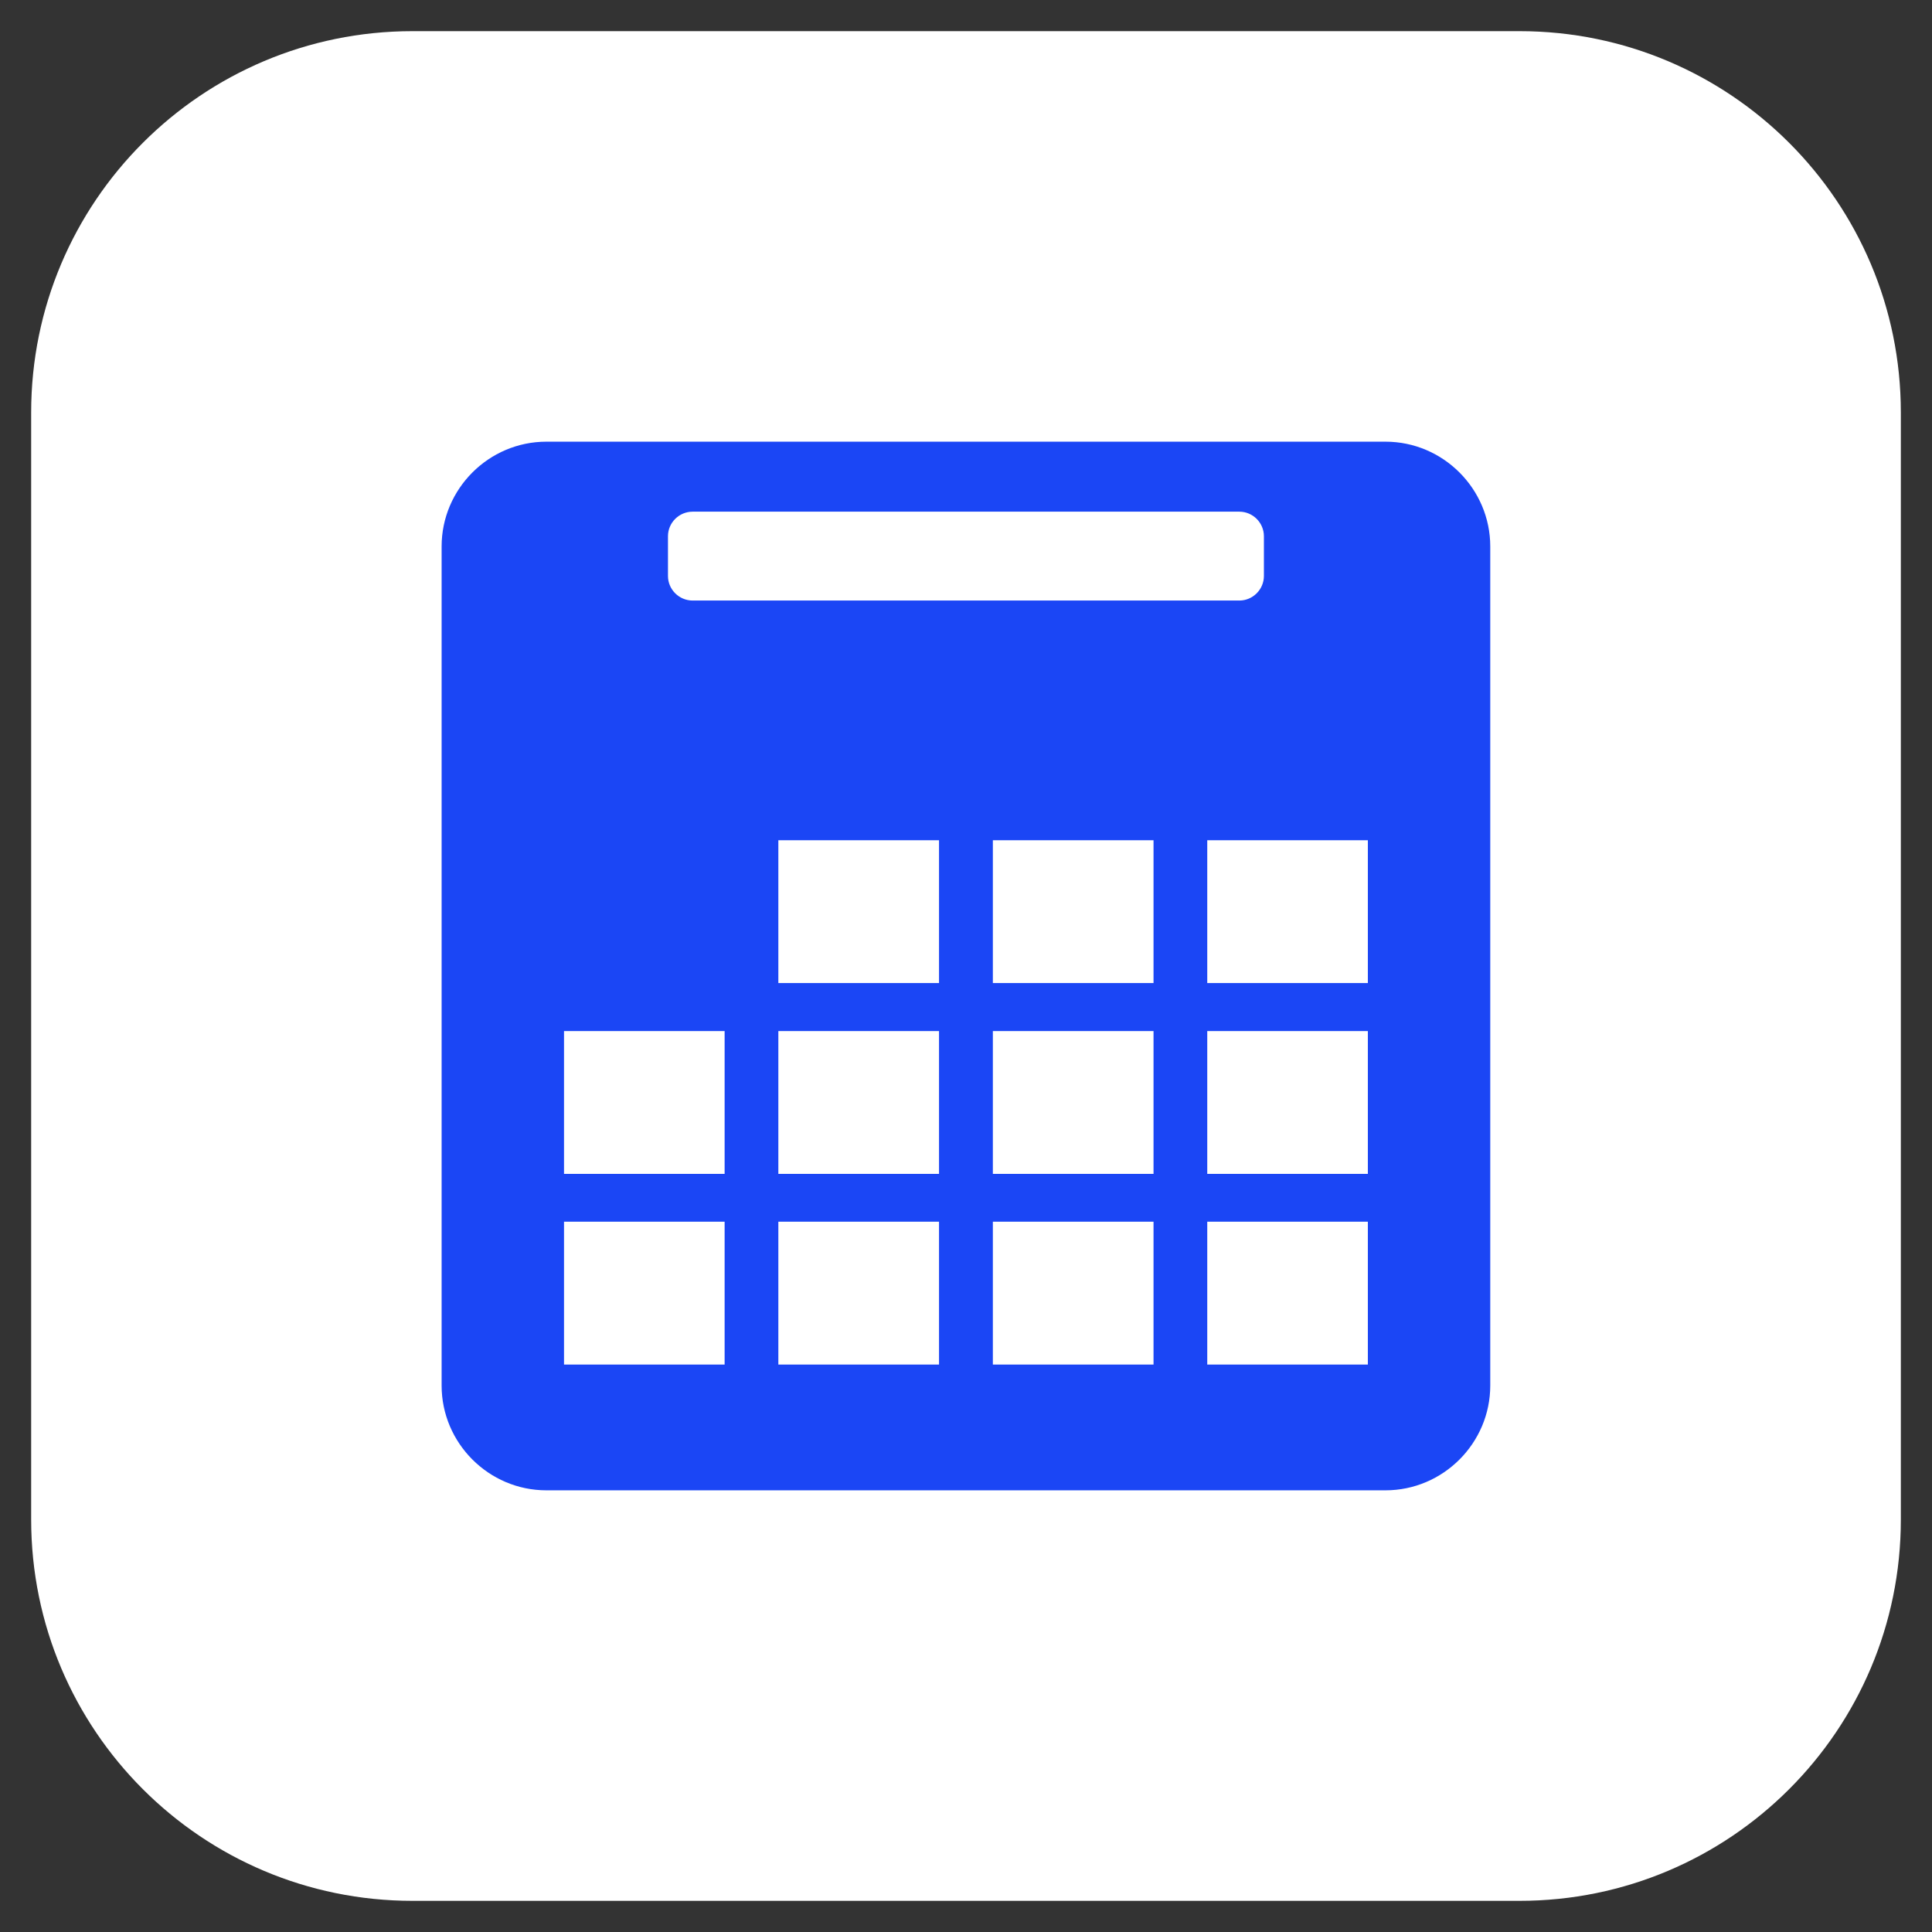 <svg width="100%" height="100%" viewBox="0 0 31 31" fill="none" xmlns="http://www.w3.org/2000/svg">
<rect x="0" y="0" width="31" height="31" fill="#333333" stroke="none"/>
<path d="M24.382 30.5H6.618C3.239 30.5 0.5 27.761 0.5 24.382V6.618C0.5 3.239 3.239 0.5 6.618 0.5H24.382C27.761 0.5 30.5 3.239 30.5 6.618V24.382C30.5 27.761 27.761 30.5 24.382 30.5Z" fill="white"/>
<path d="M22.231 7.087H8.767C7.842 7.087 7.086 7.845 7.086 8.768V22.232C7.086 23.155 7.842 23.913 8.767 23.913H22.231C23.156 23.913 23.912 23.155 23.912 22.232V8.768C23.912 7.845 23.156 7.087 22.231 7.087ZM10.718 8.604C10.718 8.387 10.896 8.21 11.114 8.21H19.886C20.102 8.21 20.28 8.387 20.28 8.604V9.242C20.28 9.458 20.102 9.636 19.886 9.636H11.114C10.896 9.636 10.718 9.458 10.718 9.242V8.604ZM11.627 21.895H9.05V19.603H11.627V21.895ZM11.627 18.836H9.05V16.544H11.627V18.836ZM15.067 21.895H12.489V19.603H15.067V21.895ZM15.067 18.836H12.489V16.544H15.067V18.836ZM15.067 15.774H12.489V13.482H15.067V15.774ZM18.509 21.895H15.931V19.603H18.509V21.895ZM18.509 18.836H15.931V16.544H18.509V18.836ZM18.509 15.774H15.931V13.482H18.509V15.774ZM21.948 21.895H19.371V19.603H21.948V21.895ZM21.948 18.836H19.371V16.544H21.948V18.836ZM21.948 15.774H19.371V13.482H21.948V15.774Z" fill="#1B46F5"/>
</svg>
